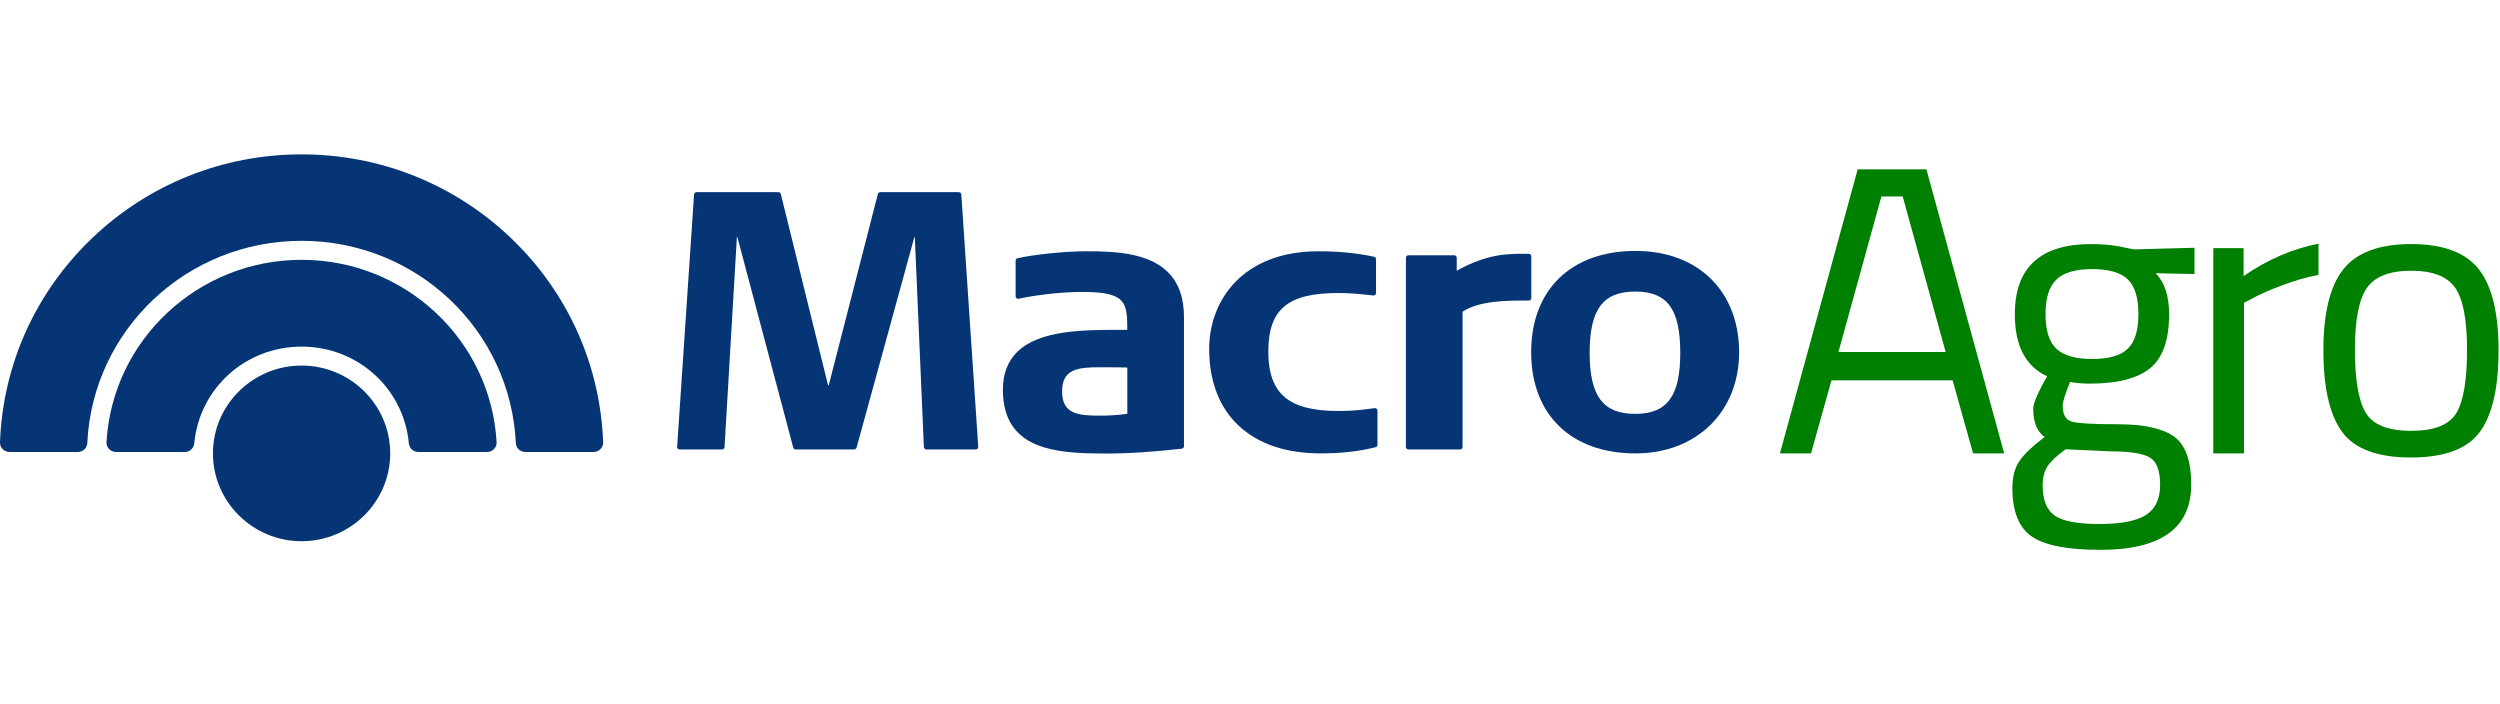 <svg width="142" height="40" viewBox="0 0 354 56" fill="none" xmlns="http://www.w3.org/2000/svg">
<g clip-path="url(#clip0_4920_1314)">
<path d="M42.704 14.931C28.049 14.931 15.916 26.27 15.08 40.747C15.058 41.111 15.187 41.456 15.44 41.722C15.693 41.989 16.05 42.141 16.419 42.141H26.179C26.872 42.141 27.445 41.612 27.509 40.912C28.246 33.106 34.78 27.222 42.703 27.222C50.626 27.222 57.158 33.106 57.894 40.912C57.96 41.612 58.533 42.141 59.226 42.141H68.98C69.348 42.141 69.707 41.989 69.96 41.722C70.213 41.456 70.342 41.11 70.32 40.747C69.485 26.27 57.355 14.931 42.703 14.931" fill="#053575"/>
<path d="M42.704 29.905C35.783 29.905 30.152 35.483 30.152 42.337C30.152 49.191 35.783 54.777 42.704 54.777C49.624 54.777 55.254 49.197 55.254 42.337C55.254 35.476 49.624 29.905 42.704 29.905Z" fill="#053575"/>
<path d="M42.704 0C31.567 0 21.025 4.221 13.017 11.885C5.029 19.529 0.407 29.784 0.001 40.755C-0.014 41.123 0.12 41.472 0.376 41.735C0.632 41.998 0.973 42.141 1.34 42.141H11.029C11.742 42.141 12.328 41.588 12.361 40.882C13.132 24.821 26.459 12.241 42.704 12.241C58.948 12.241 72.272 24.821 73.044 40.882C73.076 41.588 73.662 42.141 74.374 42.141H84.067C84.432 42.141 84.773 41.996 85.029 41.735C85.285 41.472 85.419 41.123 85.406 40.755C84.998 29.784 80.376 19.529 72.39 11.885C64.381 4.221 53.838 0 42.704 0Z" fill="#053575"/>
<path d="M135.768 5.351H124.647C124.485 5.351 124.344 5.459 124.303 5.615L117.349 32.698H117.255L110.565 5.618C110.526 5.459 110.384 5.35 110.221 5.35H98.632C98.445 5.35 98.291 5.493 98.278 5.678L95.883 41.408C95.876 41.504 95.91 41.6 95.977 41.671C96.045 41.742 96.139 41.781 96.237 41.781H102.242C102.43 41.781 102.584 41.637 102.595 41.452L104.345 11.691H104.405L112.323 41.52C112.364 41.674 112.505 41.781 112.666 41.781H120.951C121.11 41.781 121.249 41.676 121.292 41.523L129.481 11.691H129.535L130.82 41.446C130.828 41.634 130.984 41.782 131.174 41.782H138.167C138.264 41.782 138.358 41.743 138.425 41.672C138.493 41.6 138.527 41.505 138.521 41.409L136.122 5.678C136.109 5.493 135.955 5.351 135.768 5.351" fill="#053575"/>
<path d="M153.698 13.722C150.832 13.722 146.43 14.173 144.085 14.704C143.924 14.739 143.811 14.882 143.811 15.046V20.103C143.811 20.208 143.86 20.31 143.944 20.377C144.027 20.444 144.139 20.471 144.243 20.445C145.848 20.087 149.558 19.479 153.286 19.479C159.445 19.479 159.622 20.95 159.626 24.848L159.086 24.846C153.517 24.845 147.217 24.825 144.019 27.988C142.686 29.308 142.009 31.098 142.009 33.313C142.009 41.082 148.168 42.244 154.824 42.342C155.431 42.358 156.036 42.366 156.646 42.366C159.757 42.366 163.001 42.153 167.335 41.678C167.515 41.659 167.651 41.51 167.651 41.33V23.005C167.651 20.29 166.879 18.156 165.357 16.659C162.669 14.017 158.16 13.696 153.697 13.722M159.626 30.183V36.736C158.233 36.919 157.089 36.996 155.752 36.996C152.613 36.996 150.393 36.751 150.393 33.571C150.393 30.392 152.613 30.144 155.752 30.144C157.604 30.144 158.902 30.157 159.626 30.183Z" fill="#053575"/>
<path d="M194.65 35.931L194.18 35.995C192.87 36.169 191.633 36.334 189.494 36.334C182.462 36.334 179.594 33.892 179.594 27.906C179.594 21.921 182.369 19.631 189.494 19.631C191.094 19.631 192.523 19.761 194.451 19.983C194.553 19.991 194.652 19.962 194.728 19.896C194.804 19.829 194.847 19.735 194.847 19.634V14.84C194.847 14.677 194.732 14.533 194.571 14.498C192.265 13.985 189.604 13.722 186.661 13.722C175.993 13.722 171.218 20.669 171.218 27.549C171.218 36.813 177.106 42.342 186.972 42.342C189.919 42.342 192.4 42.063 194.783 41.466C194.941 41.427 195.051 41.286 195.051 41.125V36.281C195.051 36.178 195.006 36.082 194.929 36.018C194.853 35.951 194.751 35.919 194.65 35.932" fill="#053575"/>
<path d="M216.834 14.432C216.834 14.239 216.674 14.081 216.48 14.081L215.998 14.079C213.586 14.062 210.606 14.052 206.273 16.476V14.637C206.273 14.444 206.114 14.287 205.918 14.287H199.433C199.238 14.287 199.079 14.444 199.079 14.637V41.43C199.079 41.625 199.238 41.783 199.433 41.783H206.745C206.941 41.783 207.099 41.625 207.099 41.43V22.273C209.522 20.686 213.456 20.707 216.068 20.699H216.48C216.674 20.699 216.834 20.544 216.834 20.348V14.431V14.432Z" fill="#053575"/>
<path d="M231.591 13.672C222.475 13.672 216.813 19.164 216.813 28.009C216.813 36.854 222.475 42.343 231.591 42.343C240.228 42.343 246.261 36.448 246.261 28.009C246.261 19.57 240.639 13.672 231.591 13.672ZM237.925 28.109C237.925 34.242 236.076 36.745 231.541 36.745C227.007 36.745 225.093 34.242 225.093 28.109C225.093 21.976 226.961 19.425 231.541 19.425C236.121 19.425 237.925 21.941 237.925 28.109Z" fill="#053575"/>
<path d="M252.036 42.342L263.046 2.122H272.781L283.791 42.342H279.388L276.49 31.996H259.337L256.439 42.342H252.035H252.036ZM266.407 5.958L260.322 27.986H275.506L269.421 5.958H266.408H266.407Z" fill="green"/>
<path d="M297.41 56C292.774 56 289.538 55.37 287.703 54.111C285.869 52.852 284.951 50.556 284.951 47.224C284.951 45.635 285.299 44.347 285.994 43.358C286.69 42.371 287.867 41.257 289.529 40.017C288.447 39.281 287.906 37.945 287.906 36.006C287.906 35.348 288.389 34.128 289.355 32.345L289.877 31.415C286.825 30.02 285.299 27.096 285.299 22.639C285.299 16.013 288.911 12.7 296.135 12.7C297.989 12.7 299.708 12.895 301.293 13.281L302.162 13.456L310.738 13.223V16.943L305.233 16.827C306.508 18.105 307.146 20.044 307.146 22.639C307.146 26.282 306.247 28.828 304.451 30.282C302.655 31.735 299.824 32.461 295.962 32.461C294.918 32.461 293.971 32.384 293.122 32.228C292.426 33.934 292.079 35.038 292.079 35.541C292.079 36.743 292.446 37.488 293.18 37.779C293.913 38.069 296.135 38.215 299.845 38.215C303.554 38.215 306.219 38.796 307.841 39.958C309.464 41.121 310.275 43.388 310.275 46.758C310.275 52.919 305.987 56 297.411 56L297.41 56ZM289.24 46.875C289.24 48.928 289.809 50.352 290.949 51.147C292.089 51.941 294.194 52.338 297.266 52.338C300.337 52.338 302.54 51.912 303.872 51.06C305.205 50.207 305.871 48.783 305.871 46.788C305.871 44.792 305.387 43.504 304.422 42.923C303.456 42.342 301.563 42.051 298.743 42.051L292.485 41.76C291.21 42.69 290.35 43.504 289.906 44.202C289.462 44.899 289.24 45.79 289.24 46.875L289.24 46.875ZM289.645 22.639C289.645 24.926 290.156 26.553 291.181 27.521C292.204 28.49 293.894 28.974 296.251 28.974C298.608 28.974 300.287 28.49 301.293 27.521C302.297 26.553 302.799 24.916 302.799 22.61C302.799 20.304 302.297 18.668 301.293 17.699C300.287 16.731 298.607 16.246 296.251 16.246C293.895 16.246 292.204 16.74 291.181 17.727C290.156 18.716 289.645 20.353 289.645 22.639Z" fill="green"/>
<path d="M313.404 42.341V13.281H317.693V17.234C321.054 14.908 324.588 13.378 328.298 12.642V17.059C326.675 17.37 324.984 17.854 323.227 18.512C321.468 19.172 320.126 19.752 319.2 20.256L317.751 21.011V42.341H313.405H313.404Z" fill="green"/>
<path d="M328.993 27.754C328.993 22.446 329.939 18.61 331.832 16.246C333.724 13.883 336.922 12.7 341.423 12.7C345.924 12.7 349.11 13.883 350.984 16.246C352.858 18.609 353.795 22.446 353.795 27.754C353.795 33.062 352.906 36.917 351.13 39.319C349.352 41.722 346.107 42.923 341.394 42.923C336.681 42.923 333.435 41.722 331.659 39.319C329.881 36.917 328.993 33.063 328.993 27.754H328.993ZM333.455 27.666C333.455 31.909 333.966 34.884 334.99 36.588C336.013 38.293 338.158 39.145 341.423 39.145C344.687 39.145 346.821 38.303 347.826 36.617C348.831 34.931 349.333 31.958 349.333 27.695C349.333 23.433 348.773 20.498 347.652 18.89C346.532 17.283 344.455 16.478 341.423 16.478C338.39 16.478 336.303 17.283 335.164 18.89C334.025 20.498 333.455 23.424 333.455 27.666Z" fill="green"/>
</g>
<defs>
<clipPath id="clip0_4920_1314">
<rect width="353.795" height="56" fill="white"/>
</clipPath>
</defs>
</svg>
